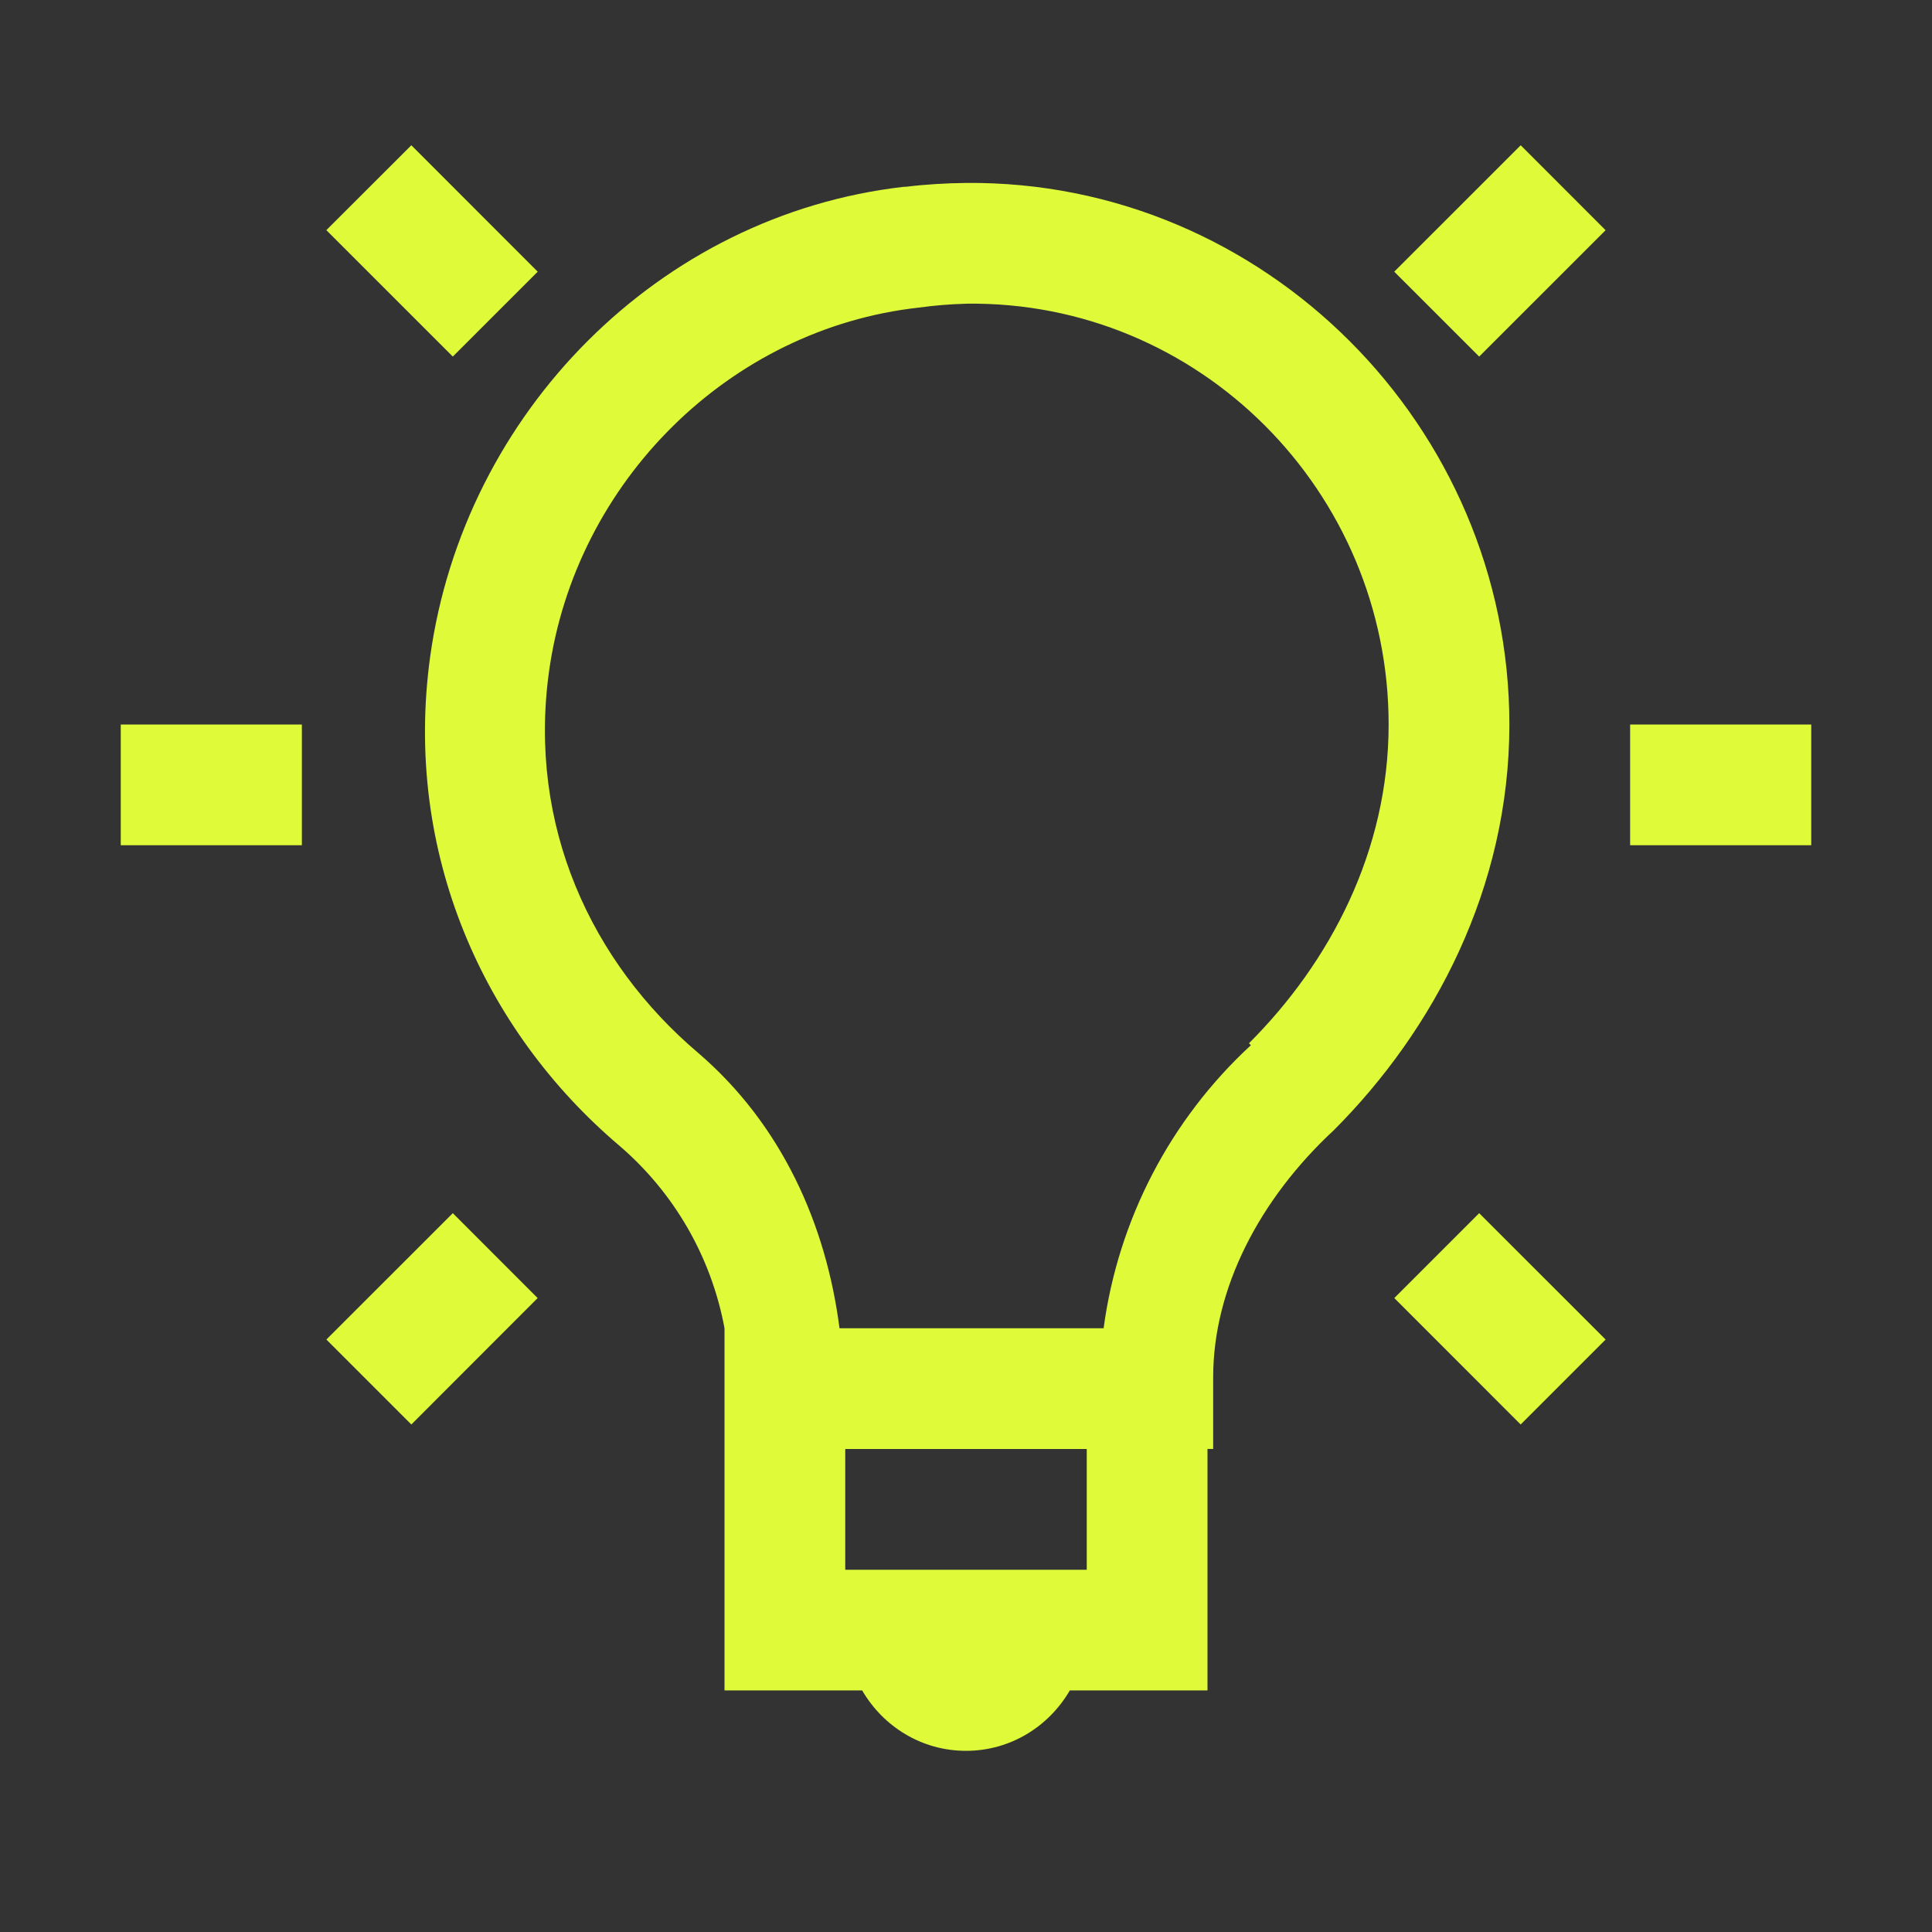 <svg xmlns="http://www.w3.org/2000/svg" width="112" height="112" viewBox="0 0 112 112" fill="none">
  <rect x="0" y="0" width="112" height="112" fill="#333333" stroke="none"/>
  <path d="M23.846 8.421L18.918 13.342L26.25 20.671L31.171 15.75L23.846 8.421ZM88.158 8.421L80.826 15.75L85.75 20.671L93.079 13.345L88.158 8.421ZM56 10.605C54.845 10.619 53.676 10.685 52.5 10.829C52.465 10.829 52.43 10.822 52.395 10.829C38.199 12.457 26.901 23.926 24.938 38.059C23.369 49.434 28.059 59.748 35.875 66.391C39.072 69.12 41.234 72.864 42 76.996V97.996H49.98C51.198 100.086 53.42 101.497 56 101.497C58.58 101.497 60.802 100.086 62.02 97.996H70V83.996H70.329V79.838C70.329 74.707 72.996 69.534 77.329 65.513C83.125 59.71 87.5 51.468 87.5 42C87.5 24.71 73.269 10.444 56 10.605ZM56 17.605C69.528 17.416 80.5 28.49 80.5 42C80.5 49.329 77.105 55.783 72.404 60.48L72.516 60.592C67.845 64.9 64.825 70.703 63.977 77H48.667C47.898 71.001 45.325 65.195 40.464 61.029C34.279 55.779 30.593 47.87 31.826 38.938C33.355 27.913 42.301 19.047 53.263 17.832C54.168 17.706 55.08 17.632 55.993 17.608L56 17.605ZM7 42V49H17.5V42H7ZM94.5 42V49H105V42H94.5ZM26.25 70.329L18.921 77.654L23.846 82.579L31.168 75.25L26.25 70.329ZM85.75 70.329L80.829 75.25L88.154 82.579L93.079 77.654L85.75 70.329ZM49 84H63V91H49V84Z" fill="#DEFA39"/>
</svg>